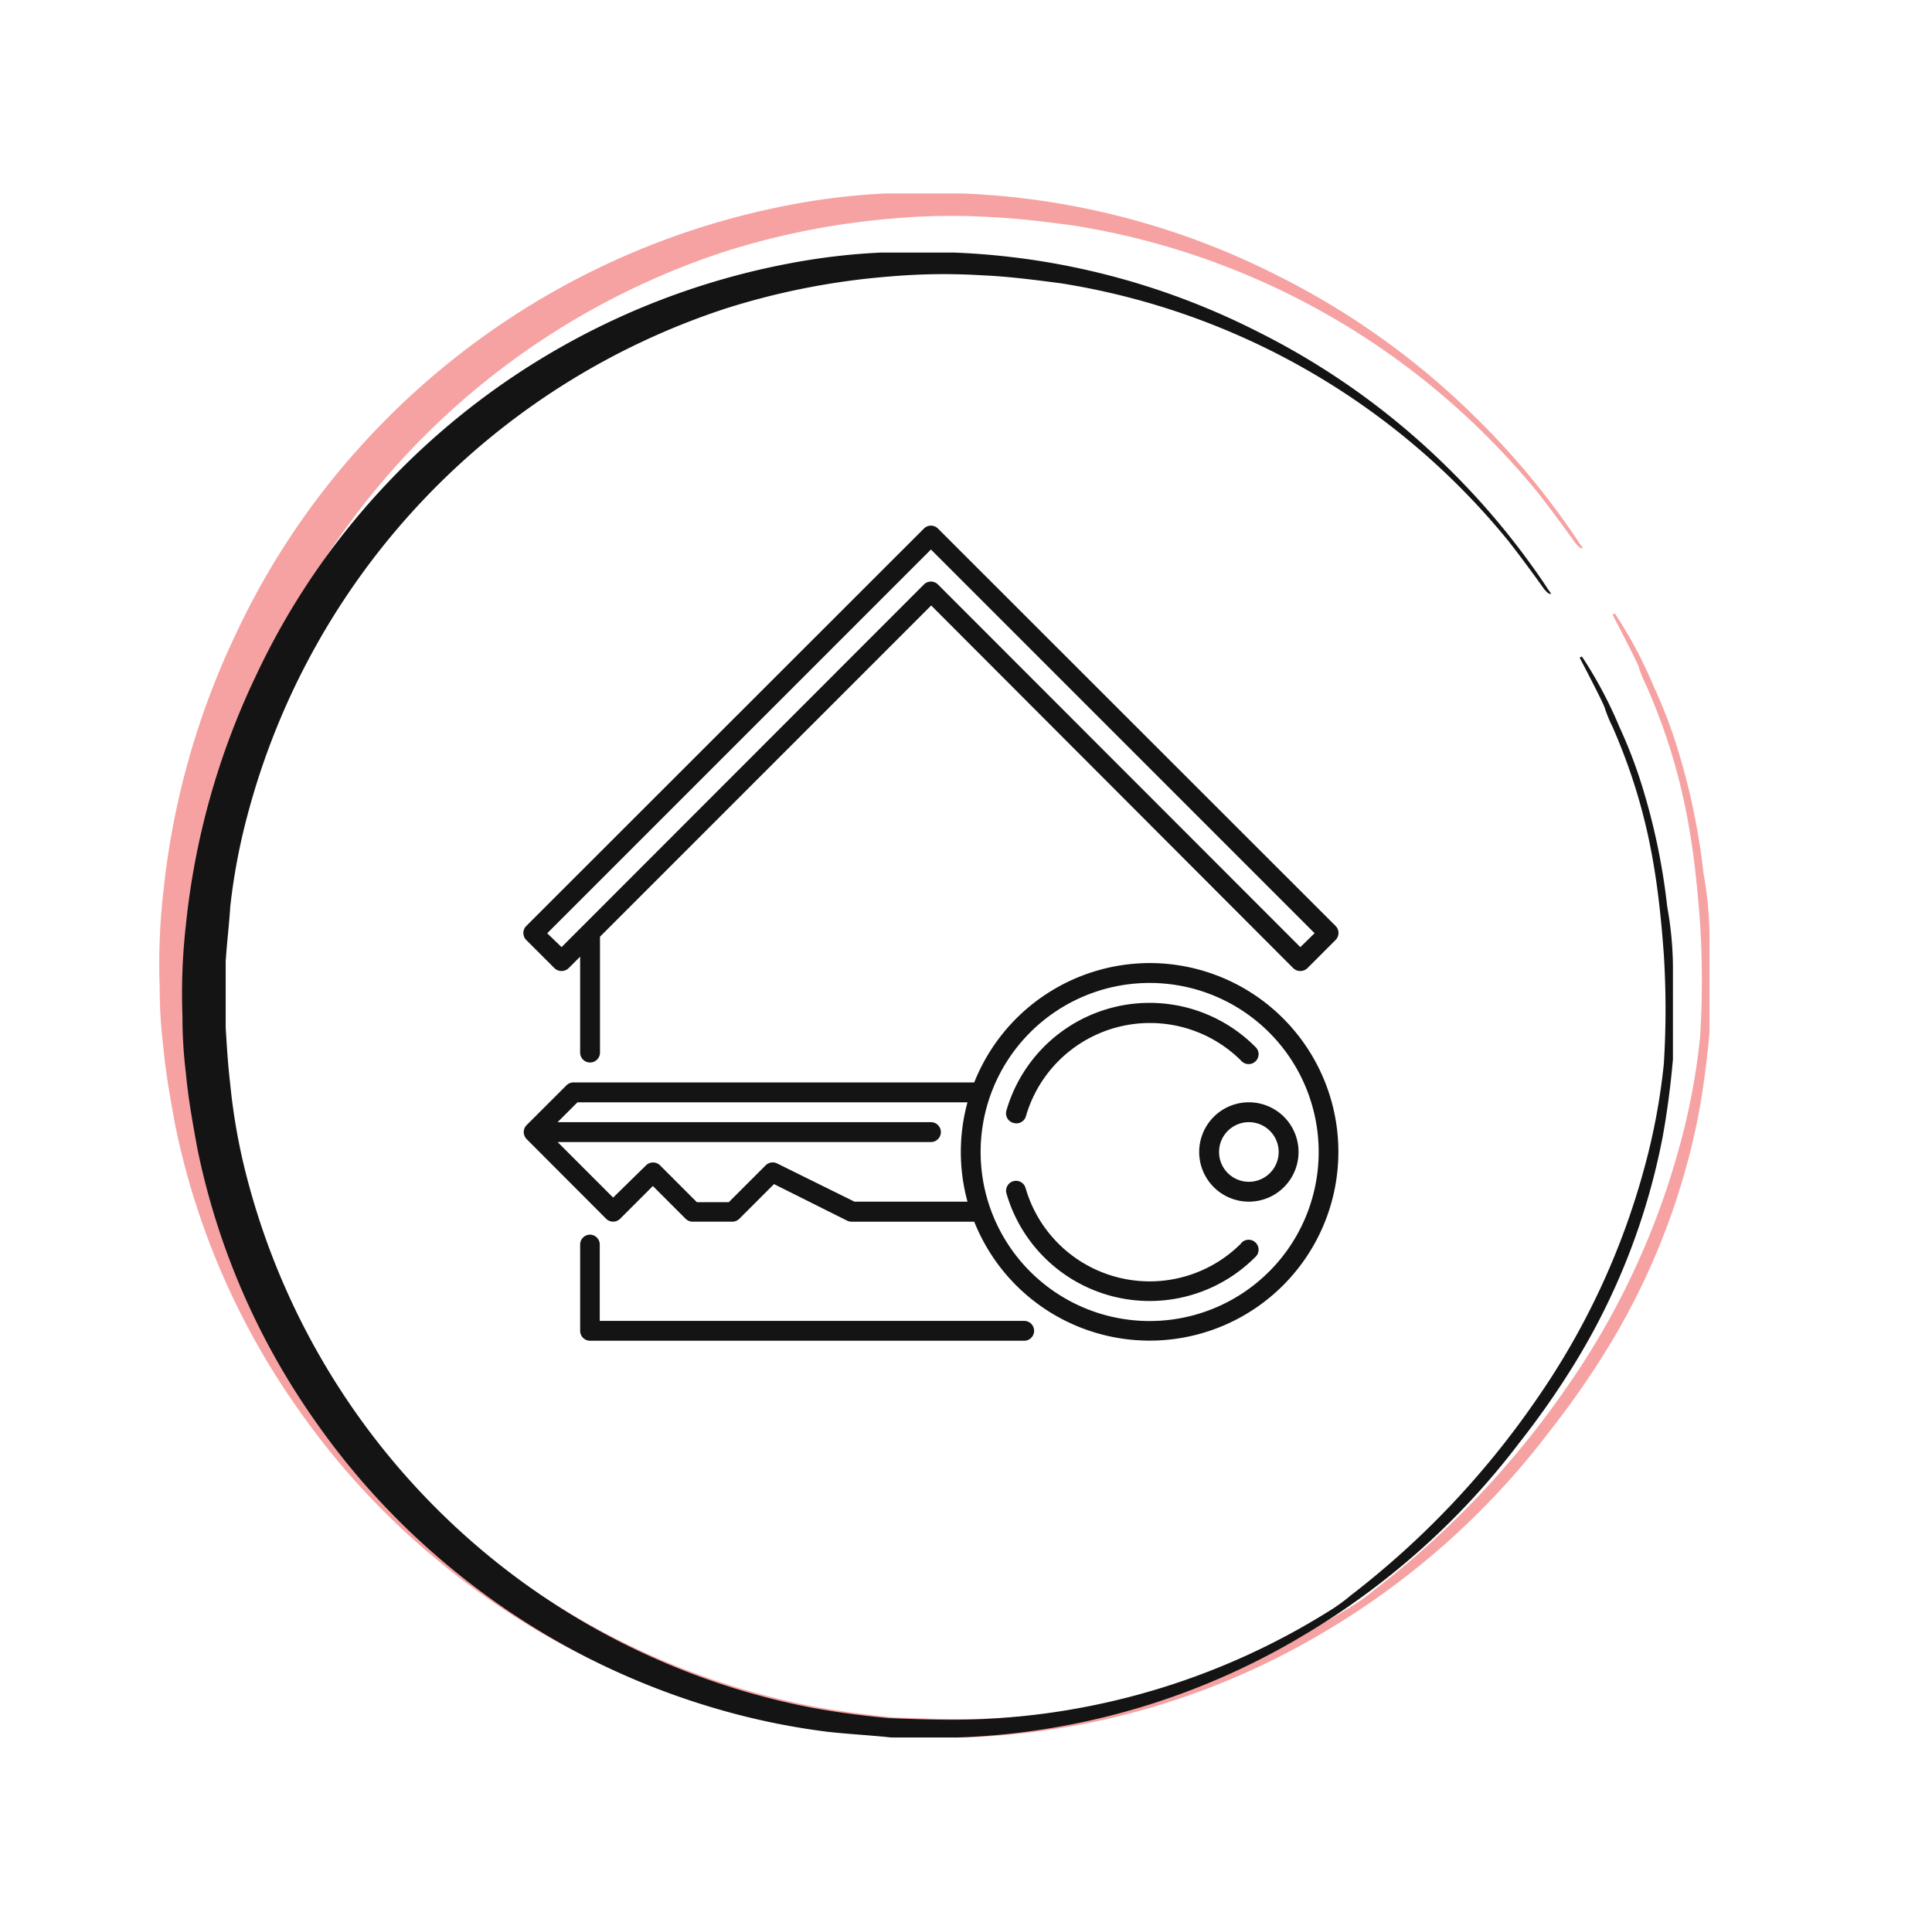 <svg id="Компонент_23_1" data-name="Компонент 23 – 1" xmlns="http://www.w3.org/2000/svg" width="169.807" height="169.259" viewBox="0 0 169.807 169.259">
  <g id="Сгруппировать_81" data-name="Сгруппировать 81" opacity="0">
    <g id="Сгруппировать_78" data-name="Сгруппировать 78" transform="translate(0)">
      <path id="homesandservice-kreis" d="M159.144,46.133s2.721,5.183,2.851,5.7a15.871,15.871,0,0,0,.907,2.2c4.017,9.2,5.183,16.976,5.831,25.917a99.627,99.627,0,0,1,0,12.44,72.729,72.729,0,0,1-2.2,11.792,85.034,85.034,0,0,1-12.311,26.436A98.569,98.569,0,0,1,133.1,152.913a20.657,20.657,0,0,1-2.721,1.944,81.36,81.36,0,0,1-39.783,12.181c-3.369.13-6.739,0-10.108-.13-2.851-.259-5.831-.648-8.682-1.166A82.671,82.671,0,0,1,7.527,106,68.851,68.851,0,0,1,5.454,94.728c-.259-2.2-.389-4.276-.518-6.479V80.733c.13-2.073.389-4.147.518-6.22A69.63,69.63,0,0,1,7.4,64.146,83.064,83.064,0,0,1,61.954,6.35,83.421,83.421,0,0,1,80.614,2.721a70.965,70.965,0,0,1,10.5-.13c2.98.13,5.961.518,8.941.907A82.339,82.339,0,0,1,150.98,32.785c1.425,1.814,2.851,3.758,4.147,5.572.259.259.389.518.778.518-.13-.259-.389-.518-.518-.778a85.567,85.567,0,0,0-11.144-13.477,84.587,84.587,0,0,0-21.9-15.68A83.449,83.449,0,0,0,87.871,0H79.577A73.894,73.894,0,0,0,68.822,1.3,84.6,84.6,0,0,0,22.689,26.954,83,83,0,0,0,8.434,48.077,86.178,86.178,0,0,0,.4,76.586,69.356,69.356,0,0,0,.011,86.953,52.746,52.746,0,0,0,.4,93.432c.259,2.851.778,5.7,1.3,8.553a82.487,82.487,0,0,0,13.347,30.971A83.691,83.691,0,0,0,31.371,150.45a84.69,84.69,0,0,0,30.971,15.81,80.708,80.708,0,0,0,11.144,2.2c2.333.259,4.795.389,7.257.648H88.26a82.328,82.328,0,0,0,39.265-11.533,85.616,85.616,0,0,0,24.751-22.03,95.542,95.542,0,0,0,6.091-8.682A77.154,77.154,0,0,0,168.6,100.689c.518-2.851.907-5.831,1.166-8.812V81.251a39.547,39.547,0,0,0-.648-6.739,73.992,73.992,0,0,0-2.981-14.125,54.027,54.027,0,0,0-2.462-6.35A48.354,48.354,0,0,0,159.4,46" transform="translate(0.038)" fill="#141414"/>
      <path id="Контур_39" data-name="Контур 39" d="M81.629,0A81.629,81.629,0,1,1,0,81.629,81.629,81.629,0,0,1,81.629,0Z" transform="translate(2.808 6)" fill="#f6a2a2"/>
    </g>
    <g id="Layer_2" data-name="Layer 2" transform="translate(40.808 38)">
      <g id="Layer_1" data-name="Layer 1">
        <path id="Контур_18" data-name="Контур 18" d="M45.025.317a1.079,1.079,0,0,0-1.522,0L.317,43.476A1.079,1.079,0,0,0,.317,45l3.071,3.071a1.107,1.107,0,0,0,1.522,0L6.168,46.81V57.226a1.079,1.079,0,0,0,2.158,0V44.638L44.292,8.672l39.327,39.4a1.107,1.107,0,0,0,1.522,0L88.212,45a1.079,1.079,0,0,0,0-1.522ZM84.38,45.772,45.025,6.39a1.079,1.079,0,0,0-1.522,0L4.149,45.772,2.6,44.265,44.265,2.6,85.93,44.265Z" transform="translate(-0.003 -0.003)" fill="#141414"/>
        <path id="Контур_19" data-name="Контур 19" d="M5.539,55.66A1.079,1.079,0,0,0,4.46,56.739V66.1a1.079,1.079,0,0,0,1.079,1.079H52.682a1.079,1.079,0,0,0,0-2.158H6.59v-8.3A1.079,1.079,0,0,0,5.539,55.66Z" transform="translate(1.705 21.331)" fill="#141414"/>
        <path id="Контур_20" data-name="Контур 20" d="M68,34.34A20.542,20.542,0,0,0,48.956,47.3H5.424a1.079,1.079,0,0,0-.761.318L.347,51.936a1.079,1.079,0,0,0,0,1.522L8.979,62.1a1.079,1.079,0,0,0,1.522,0l3.555-3.555L17.611,62.1a1.079,1.079,0,0,0,.761.318h4.316a1.079,1.079,0,0,0,.761-.318l3.763-3.763,7.94,3.97a1.093,1.093,0,0,0,.484.111H48.956A20.5,20.5,0,1,0,68,34.34ZM48.223,60.249H35.953l-8.41-4.15a1.079,1.079,0,0,0-1.245.207l-4,4H18.828l-4-4a1.079,1.079,0,0,0-1.522,0l-3.569,3.5L3.708,53.775H44.253a1.079,1.079,0,1,0,0-2.158H3.708L5.866,49.46H48.223a20.445,20.445,0,0,0,0,10.79ZM68,73.211A18.356,18.356,0,1,1,86.361,54.854,18.356,18.356,0,0,1,68,73.211Z" transform="translate(0.008 13.158)" fill="#141414"/>
        <path id="Контур_21" data-name="Контур 21" d="M38.676,50.49a1.065,1.065,0,0,0,1.383-.733,14.027,14.027,0,0,1,23.364-6.017,1.079,1.079,0,1,0,1.522-1.522,16.185,16.185,0,0,0-27,6.917,1.079,1.079,0,0,0,.733,1.356Z" transform="translate(14.521 14.355)" fill="#141414"/>
        <path id="Контур_22" data-name="Контур 22" d="M63.422,58.234a14.027,14.027,0,0,1-23.406-6.017,1.079,1.079,0,0,0-2.075.595,16.185,16.185,0,0,0,27,6.917,1.079,1.079,0,1,0-1.522-1.522Z" transform="translate(14.523 19.711)" fill="#141414"/>
        <path id="Контур_23" data-name="Контур 23" d="M53.06,50.665a5.395,5.395,0,1,0,5.395-5.395A5.395,5.395,0,0,0,53.06,50.665Zm8.632,0a3.237,3.237,0,1,1-3.182-3.237A3.237,3.237,0,0,1,61.692,50.665Z" transform="translate(20.334 17.348)" fill="#141414"/>
      </g>
    </g>
  </g>
  <g id="Сгруппировать_80" data-name="Сгруппировать 80" transform="translate(14 17)">
    <g id="Layer_2-2" data-name="Layer 2" transform="translate(32 29.196)">
      <g id="Layer_1-2" data-name="Layer 1">
        <path id="Контур_18-2" data-name="Контур 18" d="M36.44.257a.873.873,0,0,0-1.231,0L.257,35.186a.873.873,0,0,0,0,1.231L2.742,38.9a.9.9,0,0,0,1.231,0l1.019-1.019v8.43a.873.873,0,0,0,1.746,0V36.127L35.847,7.019,67.675,38.9a.9.9,0,0,0,1.231,0l2.485-2.485a.873.873,0,0,0,0-1.231ZM68.291,37.045,36.44,5.172a.873.873,0,0,0-1.231,0L3.358,37.045,2.1,35.825,35.825,2.1l33.72,33.72Z" transform="translate(-0.003 -0.003)" fill="#141414"/>
        <path id="Контур_19-2" data-name="Контур 19" d="M5.333,55.66a.873.873,0,0,0-.873.873v7.579a.873.873,0,0,0,.873.873H43.487a.873.873,0,0,0,0-1.746H6.184V56.522a.873.873,0,0,0-.851-.862Z" transform="translate(0.53 6.649)" fill="#141414"/>
        <path id="Контур_20-2" data-name="Контур 20" d="M55.043,34.34A16.625,16.625,0,0,0,39.627,44.83H4.4a.873.873,0,0,0-.616.257L.287,48.58a.873.873,0,0,0,0,1.231l6.986,7a.873.873,0,0,0,1.231,0l2.877-2.877,2.877,2.877a.873.873,0,0,0,.616.257h3.493a.873.873,0,0,0,.616-.257l3.045-3.045,6.426,3.213a.885.885,0,0,0,.392.09H39.627A16.591,16.591,0,1,0,55.043,34.34ZM39.034,55.309H29.1L22.3,51.95a.873.873,0,0,0-1.008.168l-3.235,3.235h-2.81l-3.235-3.235a.873.873,0,0,0-1.231,0L7.889,54.951,3.008,50.069H35.821a.873.873,0,1,0,0-1.746H3.008l1.746-1.746h34.28a16.547,16.547,0,0,0,0,8.732ZM55.043,65.8A14.856,14.856,0,1,1,69.9,50.943,14.856,14.856,0,0,1,55.043,65.8Z" transform="translate(0.001 4.101)" fill="#141414"/>
        <path id="Контур_21-2" data-name="Контур 21" d="M38.528,48.006a.862.862,0,0,0,1.12-.593,11.352,11.352,0,0,1,18.909-4.87.873.873,0,1,0,1.231-1.231,13.1,13.1,0,0,0-21.853,5.6.873.873,0,0,0,.593,1.1Z" transform="translate(4.526 4.474)" fill="#141414"/>
        <path id="Контур_22-2" data-name="Контур 22" d="M58.555,56.938a11.352,11.352,0,0,1-18.942-4.87.873.873,0,0,0-1.679.481,13.1,13.1,0,0,0,21.853,5.6.873.873,0,1,0-1.231-1.231Z" transform="translate(4.527 6.144)" fill="#141414"/>
        <path id="Контур_23-2" data-name="Контур 23" d="M53.06,49.636a4.366,4.366,0,1,0,4.366-4.366A4.366,4.366,0,0,0,53.06,49.636Zm6.986,0a2.62,2.62,0,1,1-2.575-2.62A2.62,2.62,0,0,1,60.046,49.636Z" transform="translate(6.339 5.408)" fill="#141414"/>
      </g>
    </g>
    <path id="homesandservice-kreis-2" data-name="homesandservice-kreis" d="M127.691,37.017s2.184,4.159,2.288,4.575a12.735,12.735,0,0,0,.728,1.768c3.223,7.383,4.159,13.622,4.679,20.8a79.942,79.942,0,0,1,0,9.982,58.358,58.358,0,0,1-1.768,9.462,68.232,68.232,0,0,1-9.878,21.212A79.092,79.092,0,0,1,106.791,122.7a16.575,16.575,0,0,1-2.184,1.56,65.284,65.284,0,0,1-31.922,9.774c-2.7.1-5.407,0-8.111-.1-2.288-.208-4.679-.52-6.967-.936A66.336,66.336,0,0,1,6.032,85.057,55.246,55.246,0,0,1,4.369,76.01c-.208-1.768-.312-3.431-.416-5.2V64.78c.1-1.664.312-3.327.416-4.991a55.872,55.872,0,0,1,1.56-8.319A66.651,66.651,0,0,1,49.7,5.1,66.938,66.938,0,0,1,64.678,2.184a56.943,56.943,0,0,1,8.423-.1c2.392.1,4.783.416,7.175.728a66.07,66.07,0,0,1,40.865,23.5c1.144,1.456,2.288,3.015,3.327,4.471.208.208.312.416.624.416-.1-.208-.312-.416-.416-.624a68.659,68.659,0,0,0-8.942-10.814A67.873,67.873,0,0,0,98.16,7.175,66.96,66.96,0,0,0,70.5,0H63.846a59.293,59.293,0,0,0-8.63,1.04A67.887,67.887,0,0,0,18.2,21.628,66.6,66.6,0,0,0,6.76,38.577,69.15,69.15,0,0,0,.313,61.453,55.652,55.652,0,0,0,0,69.772a42.324,42.324,0,0,0,.312,5.2c.208,2.288.624,4.575,1.04,6.863a66.188,66.188,0,0,0,10.71,24.852,67.154,67.154,0,0,0,13.1,14.038,67.956,67.956,0,0,0,24.852,12.686,64.762,64.762,0,0,0,8.942,1.768c1.872.208,3.847.312,5.823.52h6.031a66.06,66.06,0,0,0,31.506-9.254,68.7,68.7,0,0,0,19.86-17.677,76.665,76.665,0,0,0,4.887-6.967,61.909,61.909,0,0,0,8.215-21c.416-2.288.728-4.679.936-7.071V65.2a31.732,31.732,0,0,0-.52-5.407,59.371,59.371,0,0,0-2.392-11.334,43.351,43.351,0,0,0-1.976-5.1,38.8,38.8,0,0,0-3.431-6.447" transform="translate(0.037)" fill="#f6a2a2"/>
    <path id="homesandservice-kreis-3" data-name="homesandservice-kreis" d="M122.8,35.6s2.1,4,2.2,4.4a12.248,12.248,0,0,0,.7,1.7c3.1,7.1,4,13.1,4.5,20a76.876,76.876,0,0,1,0,9.6,56.124,56.124,0,0,1-1.7,9.1,65.62,65.62,0,0,1-9.5,20.4A76.064,76.064,0,0,1,102.7,118a15.94,15.94,0,0,1-2.1,1.5,62.784,62.784,0,0,1-30.7,9.4c-2.6.1-5.2,0-7.8-.1-2.2-.2-4.5-.5-6.7-.9A63.8,63.8,0,0,1,5.8,81.8a53.131,53.131,0,0,1-1.6-8.7c-.2-1.7-.3-3.3-.4-5V62.3c.1-1.6.3-3.2.4-4.8a53.732,53.732,0,0,1,1.5-8A64.1,64.1,0,0,1,47.8,4.9,64.375,64.375,0,0,1,62.2,2.1,54.762,54.762,0,0,1,70.3,2c2.3.1,4.6.4,6.9.7a63.54,63.54,0,0,1,39.3,22.6c1.1,1.4,2.2,2.9,3.2,4.3.2.2.3.4.6.4-.1-.2-.3-.4-.4-.6A66.029,66.029,0,0,0,111.3,19,65.274,65.274,0,0,0,94.4,6.9,64.4,64.4,0,0,0,67.8,0H61.4a57.023,57.023,0,0,0-8.3,1A65.287,65.287,0,0,0,17.5,20.8a64.049,64.049,0,0,0-11,16.3,66.5,66.5,0,0,0-6.2,22,53.521,53.521,0,0,0-.3,8,40.7,40.7,0,0,0,.3,5c.2,2.2.6,4.4,1,6.6a63.654,63.654,0,0,0,10.3,23.9,64.583,64.583,0,0,0,12.6,13.5,65.354,65.354,0,0,0,23.9,12.2,62.282,62.282,0,0,0,8.6,1.7c1.8.2,3.7.3,5.6.5h5.8a63.531,63.531,0,0,0,30.3-8.9,66.069,66.069,0,0,0,19.1-17,73.73,73.73,0,0,0,4.7-6.7,59.538,59.538,0,0,0,7.9-20.2c.4-2.2.7-4.5.9-6.8V62.7a30.517,30.517,0,0,0-.5-5.2,57.1,57.1,0,0,0-2.3-10.9,41.687,41.687,0,0,0-1.9-4.9,37.314,37.314,0,0,0-3.3-6.2" transform="translate(2.037 5.196)" fill="#141414"/>
  </g>
</svg>

